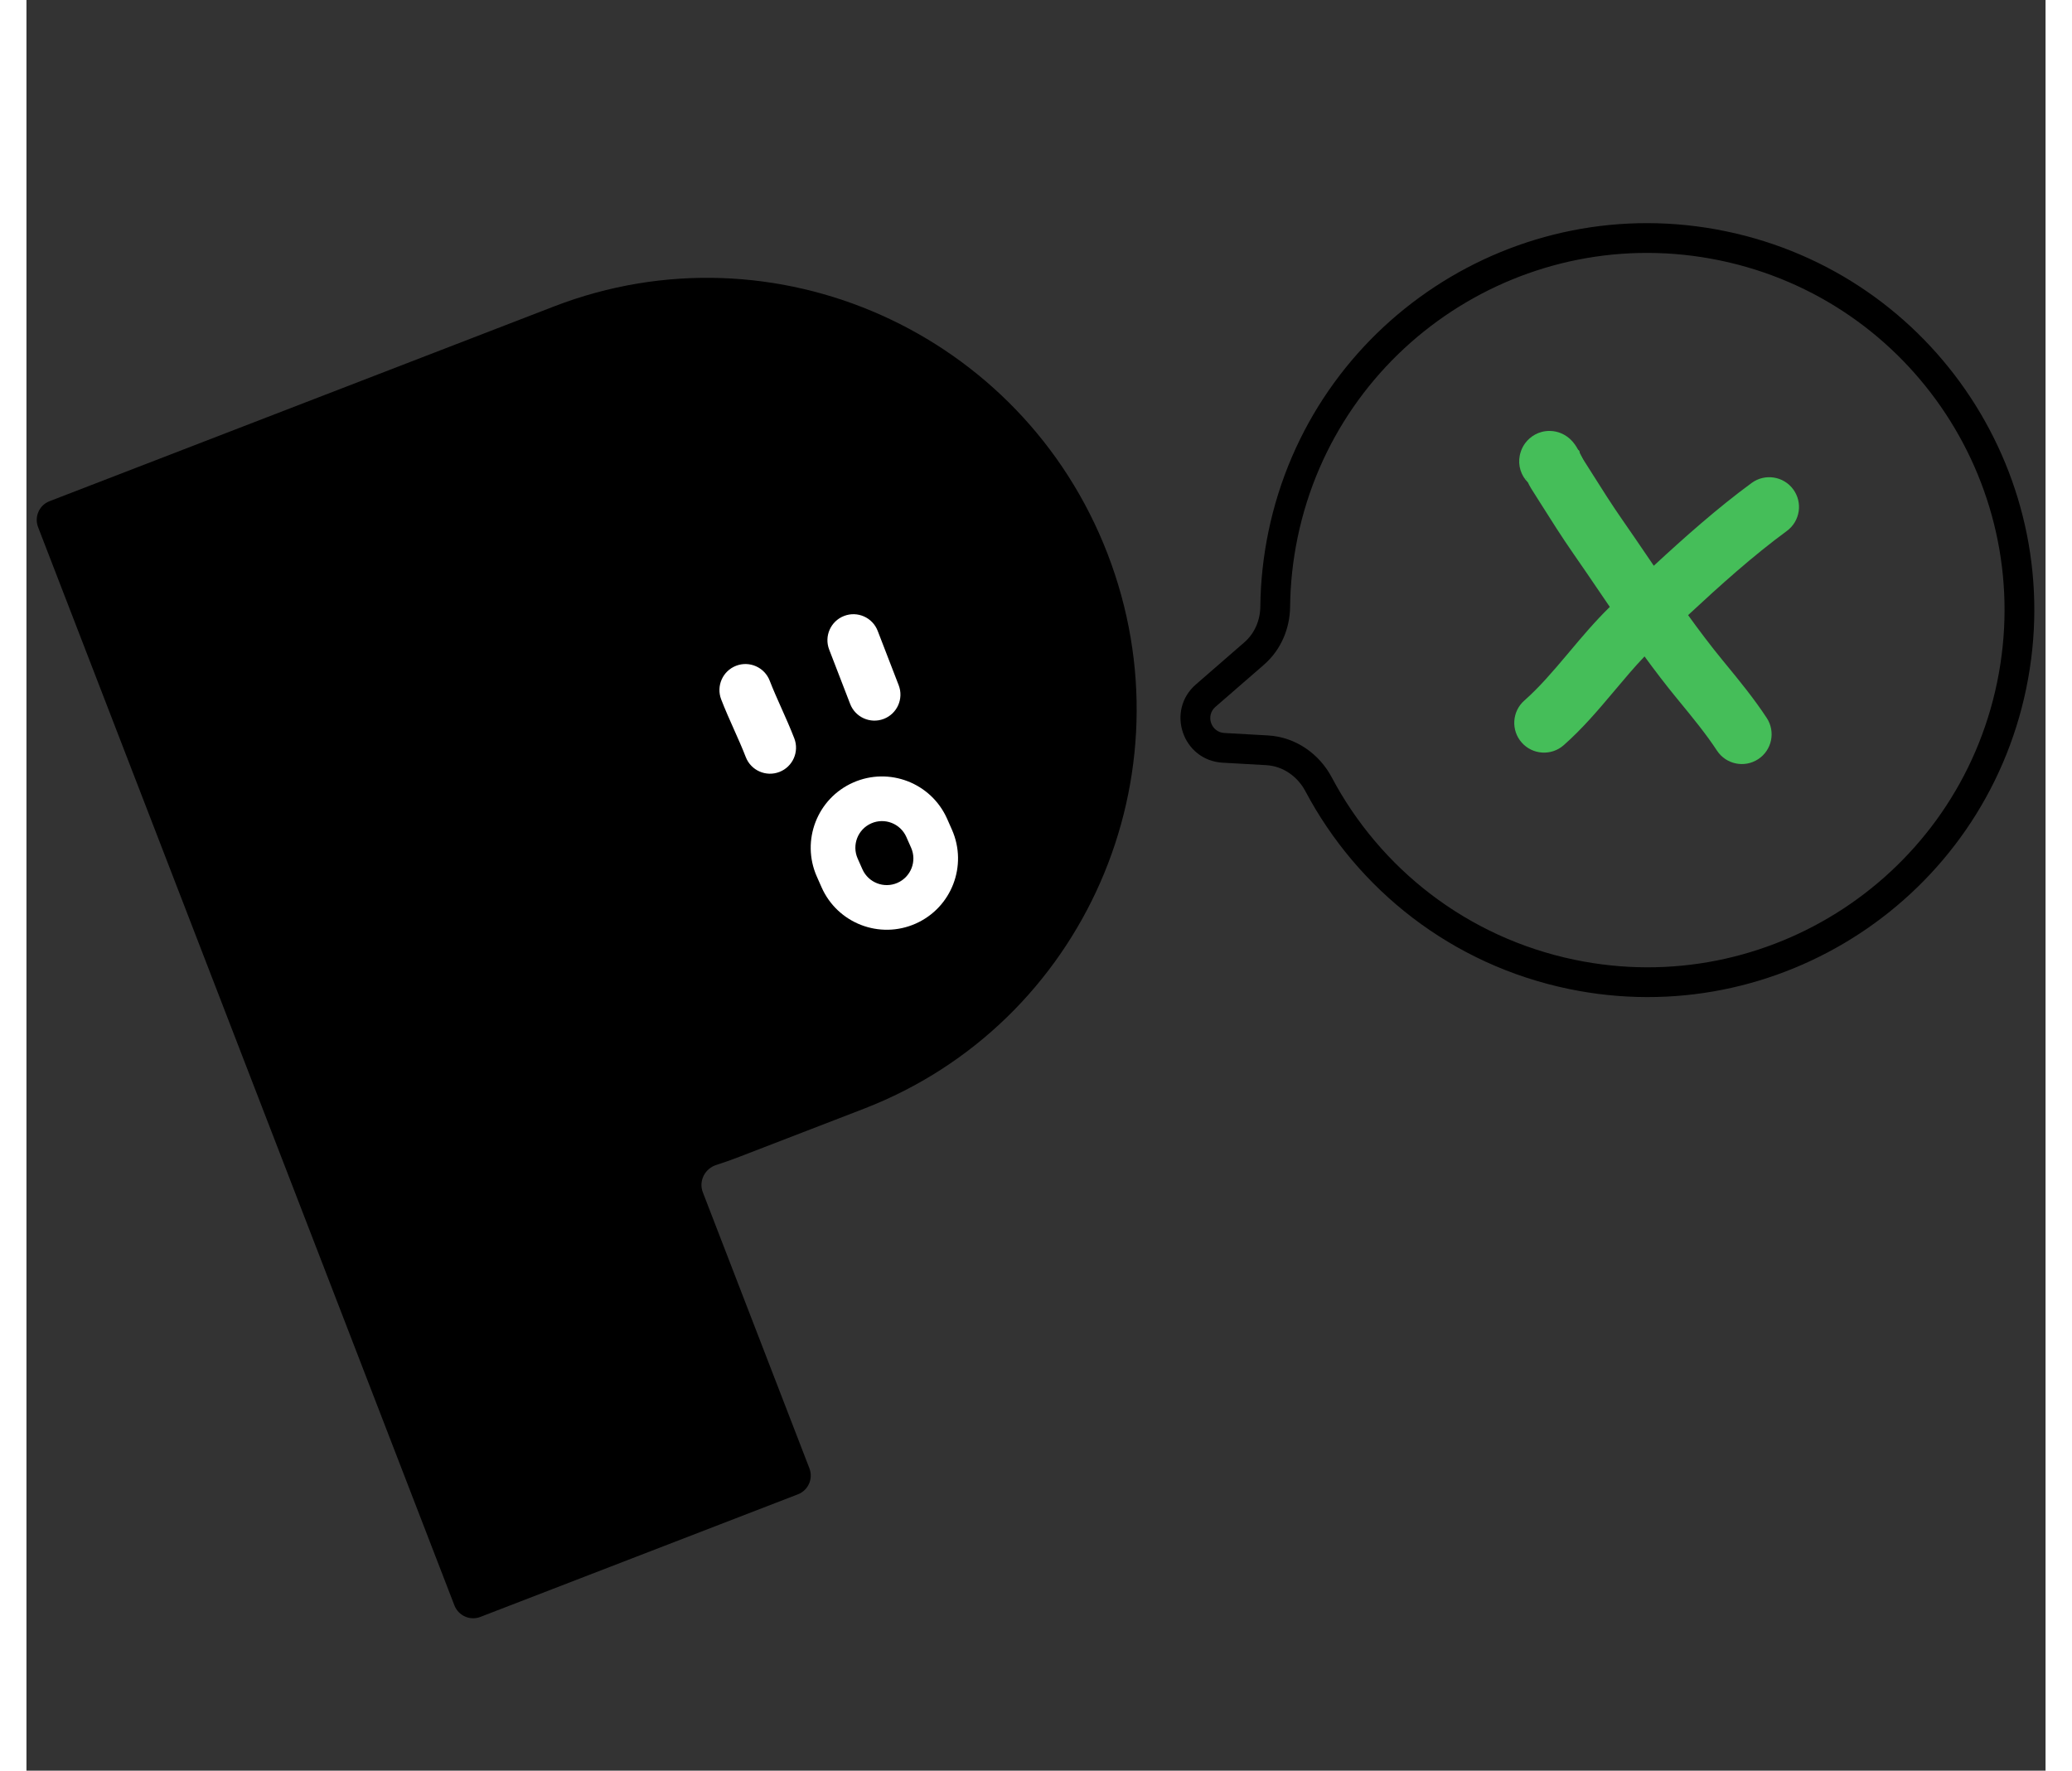 <svg width="172" height="147" viewBox="0 0 122 107" fill="none" xmlns="http://www.w3.org/2000/svg">
<rect x="0" y="0" width="122" height="107" fill="#333333" stroke="none"/>
<mask id="mask0_53_6491" style="mask-type:alpha" maskUnits="userSpaceOnUse" x="0" y="0" width="122" height="107">
<path d="M0 0H122V106.046H0V0Z" fill="#D9D9D9"/>
</mask>
<g mask="url(#mask0_53_6491)">
<path fill-rule="evenodd" clip-rule="evenodd" d="M21.716 22.44L1.395 30.286C0.771 30.526 0.462 31.23 0.704 31.858L9.625 54.963L25.857 97.007C26.099 97.635 26.801 97.949 27.425 97.708L46.617 90.298C47.241 90.057 47.55 89.353 47.308 88.726L40.868 72.047C40.607 71.371 40.988 70.621 41.673 70.4C42.14 70.25 42.606 70.085 43.069 69.906L50.596 67.001C63.897 61.865 70.49 46.849 65.322 33.46C60.153 20.072 45.179 13.382 31.877 18.517L21.716 22.44Z" fill="black"/>
<path fill-rule="evenodd" clip-rule="evenodd" d="M42.878 40.232C43.687 39.92 44.597 40.323 44.909 41.132C45.118 41.673 45.359 42.212 45.619 42.796L45.625 42.809C45.879 43.376 46.151 43.987 46.395 44.617C46.707 45.426 46.304 46.336 45.495 46.648C44.685 46.961 43.776 46.558 43.463 45.748C43.252 45.202 43.011 44.66 42.75 44.077L42.741 44.057C42.489 43.492 42.218 42.886 41.978 42.264C41.666 41.454 42.068 40.545 42.878 40.232Z" fill="white"/>
<path fill-rule="evenodd" clip-rule="evenodd" d="M49.403 37.221C50.212 36.909 51.122 37.312 51.434 38.121L52.704 41.409C53.016 42.219 52.613 43.128 51.804 43.441C50.994 43.753 50.085 43.35 49.772 42.541L48.503 39.253C48.19 38.443 48.593 37.534 49.403 37.221Z" fill="white"/>
<path fill-rule="evenodd" clip-rule="evenodd" d="M53.453 51.225L53.165 50.575C52.805 49.763 51.855 49.396 51.043 49.756C50.231 50.115 49.864 51.065 50.223 51.878L50.511 52.528C50.871 53.34 51.821 53.707 52.633 53.347C53.446 52.987 53.813 52.037 53.453 51.225ZM49.95 47.289C47.776 48.252 46.794 50.795 47.757 52.97L48.045 53.62C49.008 55.795 51.551 56.777 53.726 55.814C55.9 54.851 56.883 52.307 55.919 50.133L55.632 49.483C54.669 47.308 52.125 46.326 49.95 47.289Z" fill="white"/>
<path fill-rule="evenodd" clip-rule="evenodd" d="M93.563 58.001C105.234 60.417 116.654 52.915 119.071 41.243C121.487 29.572 113.985 18.152 102.314 15.735C90.642 13.319 79.222 20.821 76.805 32.492C76.515 33.895 76.368 35.292 76.354 36.669C76.34 37.952 75.823 39.256 74.773 40.169L71.841 42.716C71.232 43.246 71.575 44.247 72.38 44.293L75.013 44.441C76.72 44.538 78.131 45.583 78.867 46.969C81.776 52.455 87.013 56.644 93.563 58.001ZM120.832 41.608C118.214 54.252 105.842 62.38 93.198 59.762C86.102 58.292 80.428 53.75 77.278 47.812C76.804 46.918 75.922 46.294 74.912 46.237L72.279 46.088C69.862 45.952 68.834 42.947 70.662 41.359L73.593 38.811C74.216 38.27 74.547 37.475 74.555 36.65C74.571 35.158 74.73 33.645 75.044 32.128C77.662 19.484 90.034 11.356 102.678 13.974C115.322 16.592 123.45 28.964 120.832 41.608Z" fill="black"/>
<path fill-rule="evenodd" clip-rule="evenodd" d="M90.673 27.605C90.572 28.093 90.748 28.574 91.094 28.884L91.122 28.943L91.128 28.954C91.15 29.002 91.224 29.16 91.292 29.267C91.484 29.567 91.676 29.873 91.87 30.18L91.87 30.18C92.501 31.181 93.15 32.21 93.844 33.206C94.356 33.941 94.866 34.691 95.38 35.447L95.38 35.447C95.671 35.875 95.963 36.305 96.258 36.736C95.265 37.666 94.392 38.705 93.58 39.672L93.58 39.672L93.432 39.847C92.552 40.893 91.732 41.851 90.804 42.67C90.246 43.163 90.193 44.015 90.686 44.574C91.178 45.132 92.031 45.185 92.589 44.693C93.688 43.723 94.627 42.617 95.496 41.584L95.615 41.443L95.615 41.443C96.362 40.554 97.062 39.722 97.823 38.973C98.537 39.967 99.277 40.949 100.057 41.9L100.216 42.095L100.216 42.095C101.057 43.12 101.844 44.079 102.523 45.112C102.932 45.735 103.768 45.908 104.391 45.499C105.013 45.09 105.186 44.254 104.777 43.631C104.017 42.474 103.144 41.41 102.323 40.409L102.143 40.19C101.321 39.188 100.554 38.16 99.806 37.111C101.858 35.198 103.925 33.322 106.103 31.721C106.704 31.28 106.833 30.436 106.391 29.836C105.95 29.236 105.106 29.107 104.506 29.548C102.313 31.16 100.233 33.03 98.252 34.872C98.058 34.588 97.864 34.303 97.67 34.016C97.142 33.24 96.609 32.455 96.057 31.664C95.402 30.723 94.799 29.767 94.175 28.778L94.175 28.778C93.985 28.477 93.793 28.172 93.597 27.864L93.596 27.862C93.589 27.848 93.577 27.823 93.558 27.782L93.555 27.776C93.516 27.696 93.459 27.575 93.399 27.461L93.397 27.458C93.355 27.377 93.244 27.164 93.09 26.987C93.044 26.935 92.957 26.841 92.83 26.75C92.723 26.674 92.442 26.493 92.034 26.49C91.529 26.486 91.143 26.75 90.926 27.04C90.75 27.275 90.694 27.507 90.673 27.605ZM90.979 28.658C90.979 28.658 90.98 28.66 90.982 28.663L90.979 28.658Z" fill="#45BE59"/>
<path fill-rule="evenodd" clip-rule="evenodd" d="M92.569 27.116C92.494 27.063 92.304 26.942 92.03 26.939C91.693 26.937 91.434 27.112 91.286 27.309C91.167 27.469 91.128 27.627 91.114 27.697C91.073 27.892 91.099 28.086 91.177 28.254C91.183 28.257 91.188 28.26 91.192 28.262C91.243 28.29 91.277 28.321 91.286 28.329C91.299 28.342 91.31 28.353 91.315 28.359C91.332 28.378 91.343 28.394 91.345 28.396C91.35 28.404 91.356 28.413 91.356 28.413L91.363 28.423L91.365 28.427L91.366 28.429L91.37 28.435L91.314 28.468C91.339 28.497 91.366 28.524 91.394 28.549L91.461 28.61L91.529 28.752L91.534 28.763C91.545 28.786 91.567 28.833 91.594 28.886C91.622 28.94 91.649 28.991 91.671 29.025C91.863 29.326 92.055 29.631 92.248 29.937L92.251 29.941C92.882 30.943 93.526 31.963 94.213 32.949C94.726 33.686 95.237 34.438 95.751 35.194L95.752 35.195L95.753 35.197C96.044 35.624 96.335 36.053 96.629 36.482L96.847 36.8L96.565 37.064C95.597 37.972 94.742 38.987 93.928 39.956L93.924 39.961L93.776 40.137C92.898 41.181 92.058 42.163 91.102 43.007C90.729 43.336 90.694 43.904 91.023 44.276C91.351 44.649 91.919 44.684 92.292 44.356C93.362 43.411 94.282 42.33 95.152 41.295L95.275 41.148L95.278 41.145C96.02 40.262 96.731 39.416 97.507 38.653L97.881 38.285L98.188 38.711C98.898 39.699 99.632 40.673 100.404 41.615M100.404 41.615L100.564 41.81L100.572 41.82C101.407 42.838 102.207 43.813 102.899 44.865C103.171 45.281 103.729 45.396 104.144 45.123C104.559 44.851 104.674 44.293 104.402 43.878C103.657 42.744 102.798 41.698 101.975 40.694L101.795 40.476C100.965 39.463 100.191 38.426 99.44 37.372L99.212 37.051L99.5 36.782C101.552 34.869 103.636 32.977 105.837 31.359C106.237 31.065 106.323 30.503 106.029 30.102C105.735 29.702 105.172 29.616 104.772 29.91C102.601 31.506 100.537 33.361 98.558 35.201L98.175 35.557L97.881 35.125C97.687 34.842 97.494 34.557 97.3 34.272L97.298 34.269C96.77 33.493 96.238 32.71 95.688 31.921C95.027 30.972 94.42 30.009 93.798 29.023L93.796 29.02L93.795 29.018C93.605 28.717 93.413 28.413 93.218 28.105L93.204 28.084L93.192 28.059C93.185 28.044 93.172 28.018 93.152 27.976L93.149 27.97C93.11 27.888 93.056 27.775 93.001 27.67L92.999 27.666C92.956 27.585 92.866 27.415 92.751 27.283C92.717 27.244 92.656 27.179 92.569 27.116M90.599 28.898L91.001 28.656L91.427 28.617C91.429 28.638 91.431 28.677 91.424 28.727C91.423 28.732 91.422 28.738 91.421 28.743C91.417 28.76 91.412 28.783 91.403 28.809L91.402 28.811C91.4 28.817 91.398 28.822 91.395 28.828C91.374 28.881 91.337 28.943 91.273 28.998C91.157 29.099 91.022 29.115 90.931 29.105C90.92 29.104 90.91 29.102 90.9 29.101L90.962 29.032L90.981 29.01L91.122 28.943L90.983 29.008L91.094 28.884L90.754 29.047C90.709 29.021 90.68 28.994 90.673 28.987C90.659 28.974 90.649 28.963 90.644 28.957C90.627 28.939 90.615 28.922 90.614 28.92C90.608 28.912 90.603 28.904 90.603 28.904L90.599 28.898ZM90.724 29.153C90.31 28.74 90.105 28.131 90.233 27.514C90.259 27.388 90.333 27.081 90.566 26.77C90.853 26.388 91.364 26.035 92.037 26.04C92.579 26.044 92.952 26.285 93.092 26.385C93.258 26.504 93.371 26.626 93.429 26.692C93.618 26.909 93.749 27.16 93.793 27.245L93.796 27.249L93.797 27.252M90.724 29.153C90.749 29.207 90.831 29.38 90.913 29.508C91.104 29.808 91.296 30.113 91.49 30.421L91.492 30.424C92.121 31.422 92.775 32.458 93.475 33.463C93.985 34.196 94.494 34.944 95.008 35.7C95.228 36.024 95.449 36.349 95.672 36.675C94.774 37.552 93.976 38.502 93.243 39.374L93.236 39.383L93.088 39.558C92.206 40.606 91.406 41.539 90.507 42.333C89.762 42.99 89.691 44.127 90.348 44.871C91.006 45.616 92.142 45.687 92.887 45.03C94.014 44.035 94.973 42.905 95.841 41.873L95.954 41.739L95.959 41.733C96.584 40.989 97.164 40.299 97.77 39.667C98.391 40.519 99.035 41.363 99.709 42.186L99.865 42.375L99.869 42.38C100.712 43.409 101.484 44.35 102.147 45.359C102.692 46.189 103.807 46.42 104.637 45.875C105.468 45.33 105.698 44.215 105.153 43.384C104.38 42.207 103.494 41.127 102.677 40.132L102.491 39.905C101.761 39.015 101.073 38.103 100.402 37.171C102.357 35.354 104.316 33.593 106.37 32.084C107.17 31.496 107.342 30.37 106.754 29.57C106.165 28.77 105.04 28.598 104.24 29.186C102.166 30.709 100.199 32.458 98.329 34.187C98.234 34.046 98.138 33.905 98.042 33.764L98.041 33.763C97.514 32.987 96.979 32.201 96.426 31.407C95.778 30.476 95.18 29.529 94.556 28.539C94.37 28.244 94.182 27.946 93.99 27.645C93.983 27.631 93.975 27.613 93.964 27.589M93.964 27.589L93.961 27.583L93.964 27.589Z" fill="#45BE59"/>
</g>
<path fill-rule="evenodd" clip-rule="evenodd" d="M93.072 27.131C93.13 27.08 93.219 27.087 93.27 27.146C93.314 27.196 93.372 27.273 93.434 27.357C93.438 27.351 93.442 27.345 93.448 27.338C93.448 27.332 93.448 27.326 93.447 27.319C93.447 27.312 93.447 27.293 93.45 27.274C93.451 27.269 93.453 27.26 93.456 27.25C93.459 27.242 93.466 27.222 93.483 27.203C93.501 27.181 93.538 27.152 93.591 27.152C93.604 27.151 93.615 27.153 93.625 27.155C93.652 27.15 93.673 27.153 93.679 27.154C93.679 27.154 93.68 27.154 93.68 27.154C93.698 27.157 93.713 27.162 93.722 27.166C93.743 27.175 93.764 27.187 93.783 27.201C93.792 27.208 93.805 27.219 93.816 27.234C93.826 27.245 93.848 27.276 93.851 27.321C93.852 27.334 93.852 27.348 93.853 27.362C93.898 27.439 93.937 27.52 93.973 27.598C93.987 27.627 93.999 27.655 94.012 27.682C94.038 27.741 94.064 27.797 94.091 27.851C94.126 27.921 94.097 28.005 94.028 28.04C93.958 28.075 93.874 28.047 93.839 27.977C93.83 27.959 93.821 27.94 93.812 27.921C93.81 27.932 93.807 27.945 93.801 27.958C93.791 27.982 93.771 28.01 93.736 28.028C93.703 28.046 93.67 28.046 93.649 28.043C93.613 28.038 93.589 28.02 93.583 28.016L93.583 28.016C93.565 28.003 93.551 27.988 93.543 27.98C93.509 27.942 93.455 27.869 93.399 27.792C93.374 27.756 93.347 27.719 93.32 27.681C93.222 27.544 93.12 27.403 93.057 27.33C93.006 27.271 93.013 27.182 93.072 27.131Z" fill="#45BE59"/>
<path fill-rule="evenodd" clip-rule="evenodd" d="M91.196 28.238C91.271 28.257 91.317 28.334 91.298 28.409C91.253 28.591 91.317 28.804 91.417 29.005C91.417 29.005 91.417 29.005 91.418 29.006C91.421 29.01 91.433 29.032 91.448 29.059L91.469 29.097L91.477 29.11L91.48 29.115L91.482 29.119L91.482 29.119C91.482 29.12 91.484 29.123 91.485 29.126C91.486 29.128 91.488 29.133 91.49 29.141L91.49 29.141C91.491 29.143 91.495 29.154 91.496 29.169C91.497 29.177 91.496 29.2 91.493 29.213C91.486 29.237 91.45 29.288 91.419 29.309C91.38 29.328 91.344 29.325 91.326 29.321C91.308 29.317 91.294 29.31 91.286 29.306C91.272 29.299 91.261 29.29 91.256 29.286C91.245 29.276 91.235 29.266 91.228 29.258C91.224 29.254 91.221 29.25 91.217 29.246C91.199 29.255 91.179 29.26 91.159 29.261C91.139 29.262 91.122 29.258 91.11 29.254C91.095 29.268 91.075 29.281 91.049 29.288C91.015 29.298 90.986 29.293 90.966 29.287C90.933 29.276 90.913 29.256 90.908 29.251L90.908 29.25C90.895 29.237 90.887 29.224 90.884 29.219L90.884 29.219C90.876 29.207 90.868 29.191 90.859 29.174C90.832 29.174 90.809 29.167 90.792 29.159C90.761 29.143 90.744 29.119 90.74 29.114L90.74 29.114C90.732 29.102 90.726 29.091 90.723 29.084C90.716 29.078 90.711 29.073 90.708 29.069C90.684 29.041 90.658 28.997 90.649 28.983C90.648 28.981 90.647 28.979 90.647 28.979C90.632 28.956 90.608 28.92 90.581 28.881C90.567 28.859 90.551 28.836 90.536 28.814C90.519 28.788 90.499 28.758 90.488 28.737L90.488 28.737C90.486 28.732 90.479 28.719 90.474 28.703C90.474 28.703 90.474 28.703 90.474 28.703C90.472 28.697 90.464 28.67 90.471 28.637C90.474 28.616 90.485 28.583 90.516 28.556C90.532 28.542 90.55 28.533 90.566 28.528C90.564 28.516 90.562 28.484 90.579 28.45C90.589 28.427 90.608 28.404 90.635 28.388C90.648 28.381 90.66 28.376 90.672 28.373C90.672 28.371 90.672 28.369 90.673 28.367C90.673 28.364 90.674 28.356 90.676 28.347C90.676 28.347 90.676 28.347 90.676 28.346C90.677 28.342 90.684 28.311 90.71 28.283C90.728 28.264 90.761 28.24 90.807 28.238C90.852 28.236 90.884 28.255 90.9 28.267C90.925 28.287 90.937 28.311 90.939 28.316C90.939 28.316 90.939 28.316 90.939 28.316C90.946 28.328 90.949 28.34 90.95 28.342C90.95 28.342 90.95 28.342 90.95 28.343C90.953 28.354 90.956 28.37 90.958 28.378C90.958 28.379 90.958 28.379 90.958 28.38C90.959 28.383 90.96 28.386 90.96 28.389C90.962 28.398 90.963 28.406 90.965 28.414C90.966 28.418 90.966 28.42 90.967 28.423C90.969 28.428 90.972 28.434 90.976 28.44C90.985 28.458 90.994 28.473 91.003 28.488C91.006 28.439 91.013 28.39 91.025 28.341C91.044 28.265 91.12 28.22 91.196 28.238Z" fill="#45BE59"/>
</svg>
